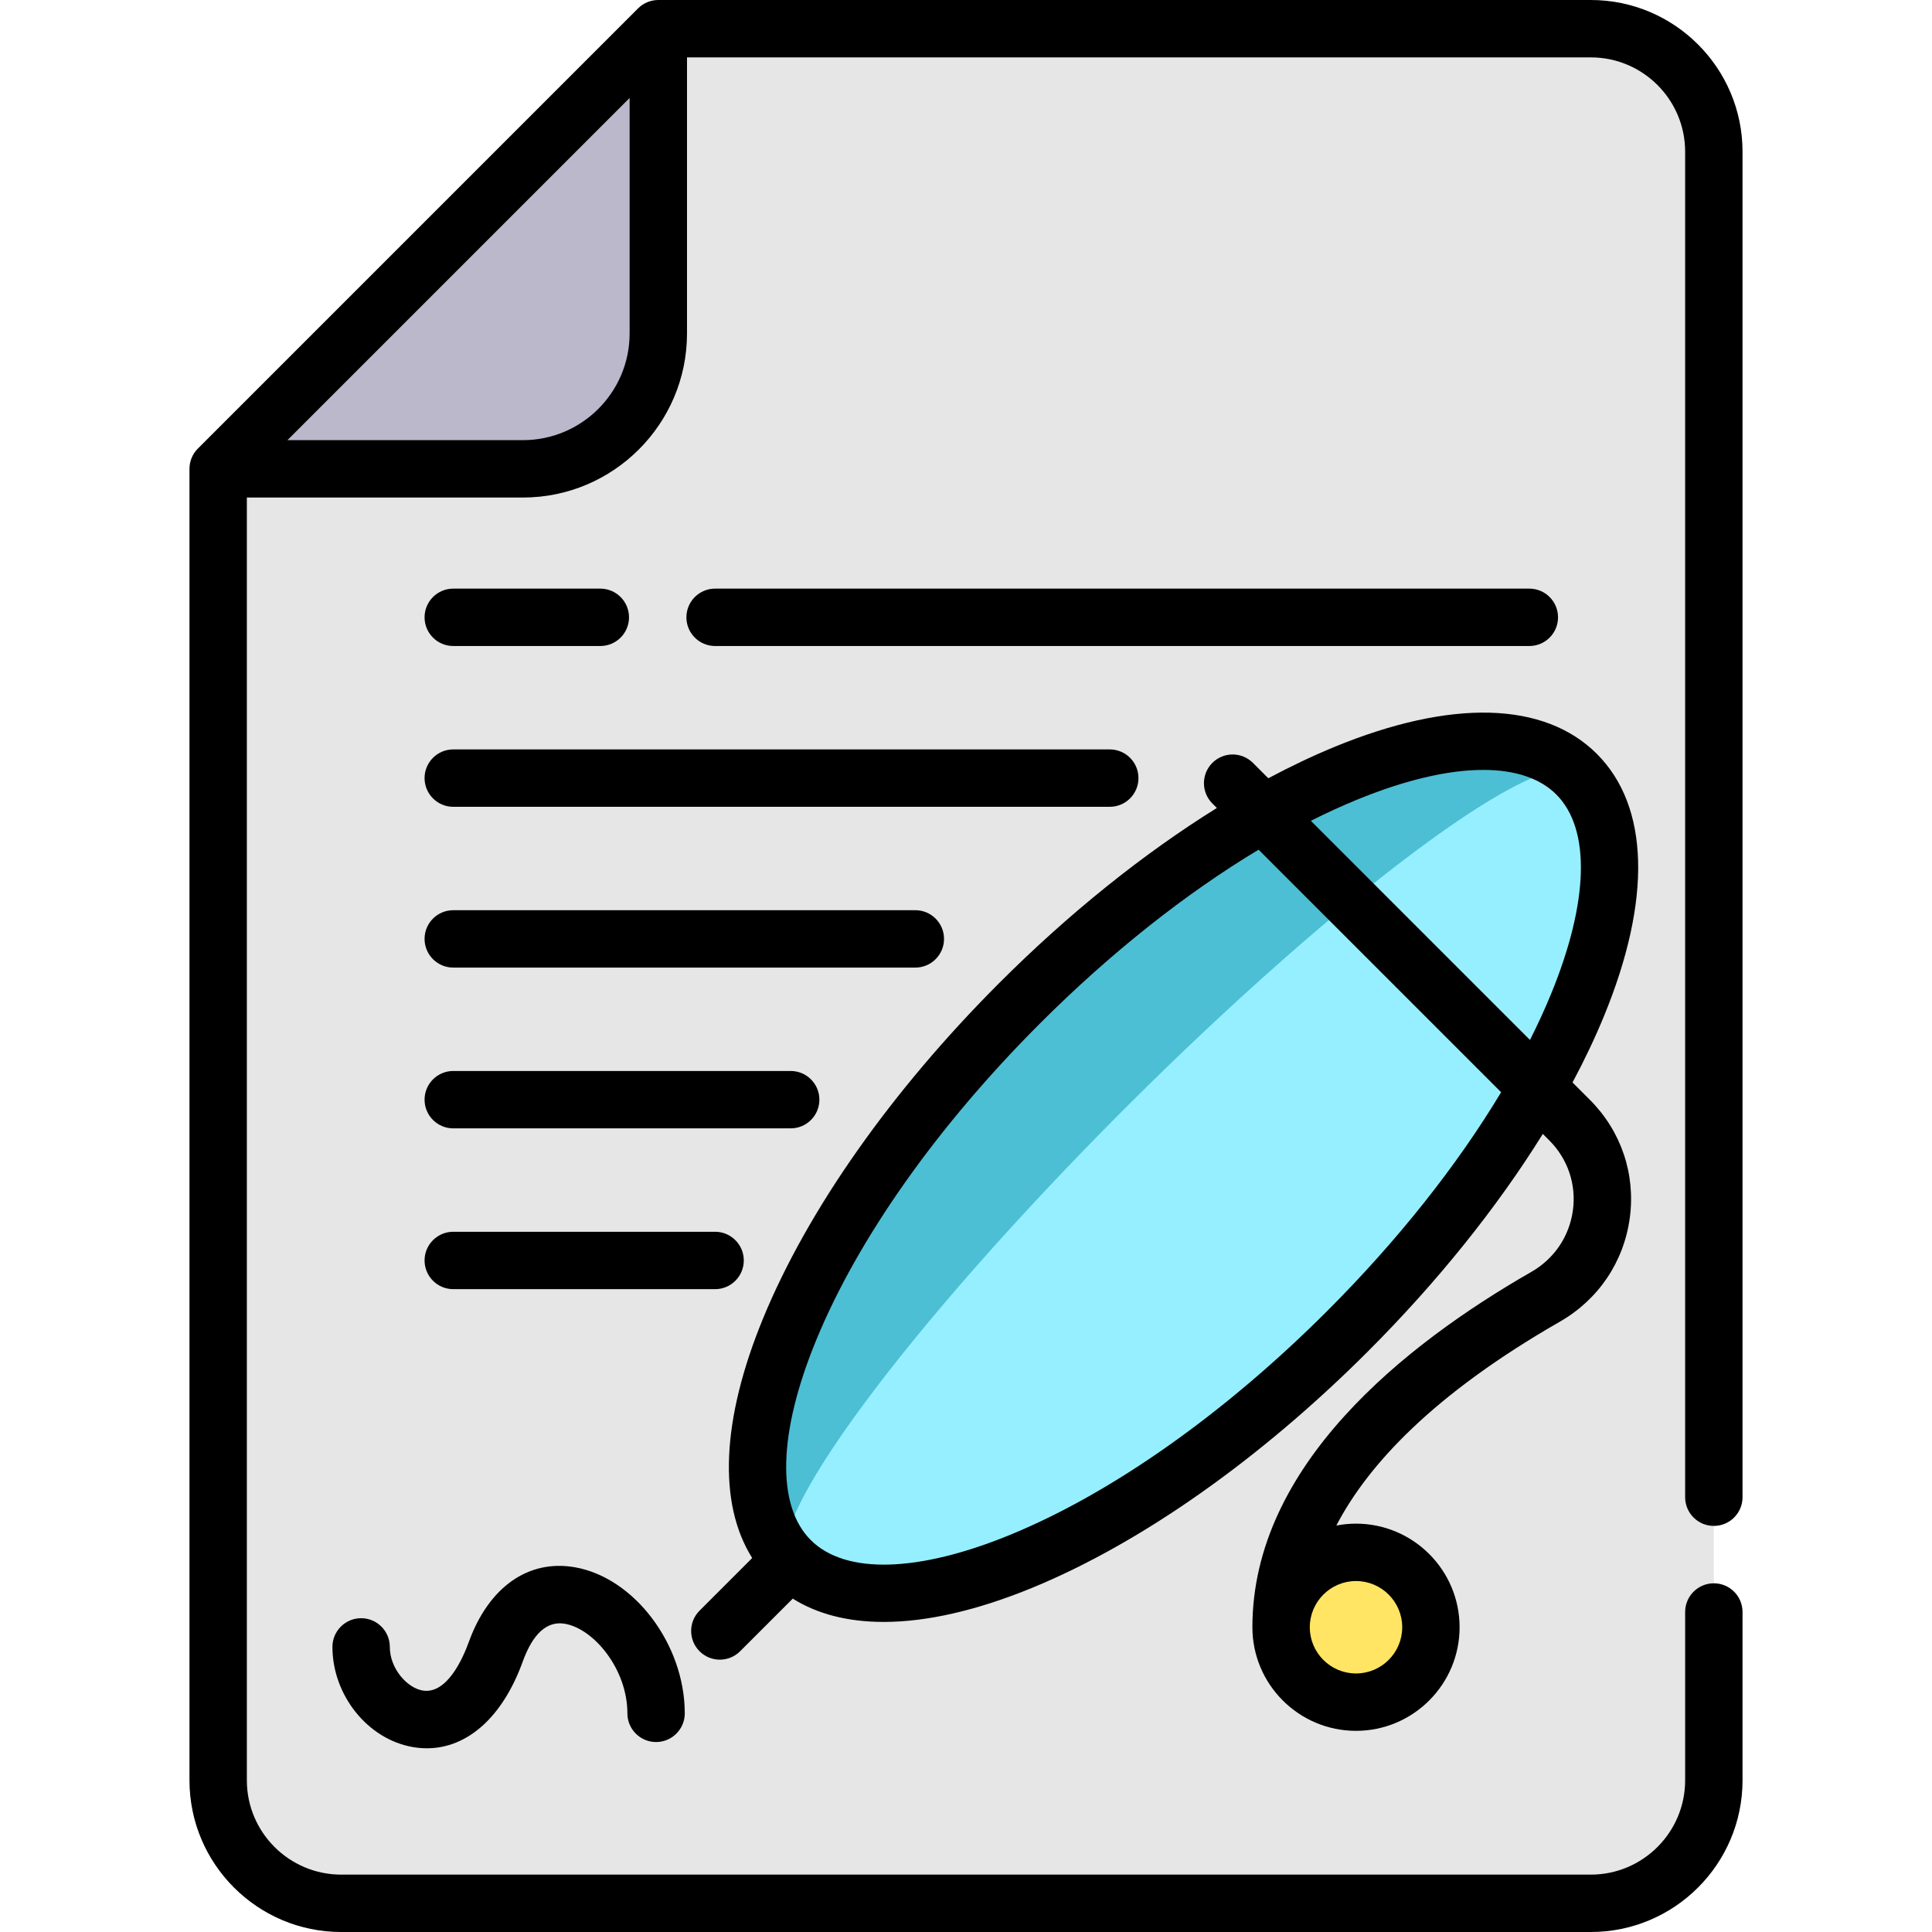 <?xml version="1.0" encoding="iso-8859-1"?>
<!-- Generator: Adobe Illustrator 19.0.0, SVG Export Plug-In . SVG Version: 6.00 Build 0)  -->
<svg xmlns="http://www.w3.org/2000/svg" xmlns:xlink="http://www.w3.org/1999/xlink" version="1.1" id="Layer_1" x="0px" y="0px" viewBox="0 0 505 505" style="enable-background:new 0 0 505 505;" xml:space="preserve" width="512" height="512">
<g>
	<g>
		<path style="fill:#E6E6E6;" d="M57.025,122.55v342.8c0,17.76,14.39,32.15,32.15,32.15h326.65c17.75,0,32.15-14.39,32.15-32.15    V39.65c0-17.76-14.4-32.15-32.15-32.15h-243.75L57.025,122.55z"/>
		<path style="fill:#BBB8CC;" d="M57.025,122.55h79.66c19.54,0,35.39-15.84,35.39-35.39V7.5L57.025,122.55z"/>
		<g>
			
				<ellipse transform="matrix(0.707 0.707 -0.707 0.707 306.355 -129.386)" style="fill:#96EFFF;" cx="309.36" cy="305.111" rx="60.617" ry="145.301"/>
			<path style="fill:#4CBFD4;" d="M206.616,407.853c-23.671-23.671,3.139-88.861,59.882-145.605s121.934-83.553,145.605-59.882     c-8.477-8.477-61.351,30.649-118.094,87.393S198.139,399.376,206.616,407.853z"/>
			<circle style="fill:#FFE563;" cx="354.443" cy="425.342" r="19.58"/>
		</g>
	</g>
	<g>
		<path d="M118.476,168.859h38.439c4.142,0,7.5-3.358,7.5-7.5s-3.358-7.5-7.5-7.5h-38.439c-4.142,0-7.5,3.358-7.5,7.5    S114.334,168.859,118.476,168.859z"/>
		<path d="M399.749,168.859c4.143,0,7.5-3.358,7.5-7.5s-3.357-7.5-7.5-7.5H186.917c-4.142,0-7.5,3.358-7.5,7.5s3.358,7.5,7.5,7.5    H399.749z"/>
		<path d="M118.476,210.887h171.603c4.143,0,7.5-3.358,7.5-7.5s-3.357-7.5-7.5-7.5H118.476c-4.142,0-7.5,3.358-7.5,7.5    S114.334,210.887,118.476,210.887z"/>
		<path d="M118.476,252.914h120.78c4.142,0,7.5-3.358,7.5-7.5s-3.358-7.5-7.5-7.5h-120.78c-4.142,0-7.5,3.358-7.5,7.5    S114.334,252.914,118.476,252.914z"/>
		<path d="M118.476,294.94h88.201c4.142,0,7.5-3.358,7.5-7.5s-3.358-7.5-7.5-7.5h-88.201c-4.142,0-7.5,3.358-7.5,7.5    S114.334,294.94,118.476,294.94z"/>
		<path d="M194.417,329.468c0-4.142-3.358-7.5-7.5-7.5h-68.441c-4.142,0-7.5,3.358-7.5,7.5s3.358,7.5,7.5,7.5h68.441    C191.059,336.968,194.417,333.61,194.417,329.468z"/>
		<path d="M447.975,398.854c4.143,0,7.5-3.358,7.5-7.5V39.65c0-21.863-17.787-39.65-39.649-39.65h-243.75    c-1.989,0-3.897,0.79-5.303,2.197l-115.05,115.05c-1.407,1.406-2.197,3.314-2.197,5.303v342.8c0,21.863,17.787,39.65,39.65,39.65    h326.65c21.862,0,39.649-17.787,39.649-39.65v-43.995c0-4.142-3.357-7.5-7.5-7.5s-7.5,3.358-7.5,7.5v43.995    c0,13.592-11.058,24.65-24.649,24.65H89.175c-13.592,0-24.65-11.058-24.65-24.65v-335.3h72.16c23.65,0,42.89-19.24,42.89-42.89V15    h236.25c13.592,0,24.649,11.058,24.649,24.65v351.704C440.475,395.496,443.832,398.854,447.975,398.854z M136.685,115.05H75.132    l89.443-89.444V87.16C164.575,102.539,152.064,115.05,136.685,115.05z"/>
		<path d="M417.406,197.064c-13.728-13.728-38.075-14.385-68.558-1.849c-5.681,2.336-11.473,5.089-17.327,8.213l-4.022-4.022    c-2.93-2.929-7.678-2.929-10.607,0c-2.929,2.929-2.929,7.678,0,10.606l1.183,1.183c-19.181,11.915-38.661,27.527-56.883,45.748    c-28.128,28.128-50.051,59.258-61.729,87.655c-10.901,26.506-11.82,48.369-2.85,62.649l-13.761,13.761    c-2.929,2.929-2.929,7.678,0,10.606c1.464,1.465,3.384,2.197,5.303,2.197c1.919,0,3.839-0.732,5.303-2.197l13.757-13.756    c6.46,4.059,14.474,6.093,23.768,6.093c11.248,0,24.372-2.979,38.885-8.947c28.397-11.678,59.527-33.601,87.656-61.729    c18.221-18.221,33.832-37.701,45.747-56.882l1.699,1.699c4.823,4.823,7.074,11.464,6.175,18.219    c-0.908,6.817-4.864,12.697-10.854,16.132c-33.271,19.078-72.931,50.68-72.931,92.897c0,14.932,12.147,27.08,27.079,27.08    s27.08-12.148,27.08-27.08s-12.148-27.08-27.08-27.08c-1.756,0-3.471,0.174-5.135,0.495c8.271-15.884,25.352-34.323,58.448-53.3    c10.076-5.778,16.731-15.679,18.261-27.165c1.521-11.424-2.282-22.652-10.436-30.806l-4.539-4.539    c3.124-5.854,5.877-11.646,8.213-17.327C431.791,235.14,431.134,210.792,417.406,197.064z M354.443,413.263    c6.661,0,12.08,5.419,12.08,12.08s-5.419,12.08-12.08,12.08c-6.66,0-12.079-5.419-12.079-12.08S347.782,413.263,354.443,413.263z     M346.919,342.67c-26.759,26.759-56.148,47.521-82.754,58.463c-24.166,9.938-43.208,10.455-52.245,1.417    c-9.037-9.038-8.521-28.08,1.417-52.246c10.941-26.605,31.704-55.995,58.463-82.754c18.402-18.402,38.047-33.967,57.176-45.454    l63.397,63.396C380.887,304.623,365.322,324.269,346.919,342.67z M405.382,259.917c-1.61,3.915-3.438,7.892-5.462,11.911    l-57.277-57.277c4.019-2.023,7.995-3.852,11.911-5.462c12.699-5.223,23.982-7.843,33.144-7.843c8.271,0,14.814,2.137,19.102,6.425    C415.837,216.708,415.321,235.751,405.382,259.917z"/>
		<path d="M122.525,429.23c-1.51,4.174-5.702,13.76-12.09,12.643c-4.032-0.707-8.542-5.73-8.542-11.396c0-4.142-3.358-7.5-7.5-7.5    s-7.5,3.358-7.5,7.5c0,12.615,9.204,24.111,20.953,26.17c1.261,0.221,2.506,0.33,3.733,0.33c10.636,0,19.828-8.201,25.052-22.646    c2.671-7.384,6.383-10.712,11.047-9.896c7.544,1.322,16.314,11.835,16.314,23.408c0,4.142,3.358,7.5,7.5,7.5s7.5-3.358,7.5-7.5    c0-17.968-13.154-35.453-28.724-38.183C138.1,407.529,127.729,414.843,122.525,429.23z"/>
	</g>
</g>















</svg>
